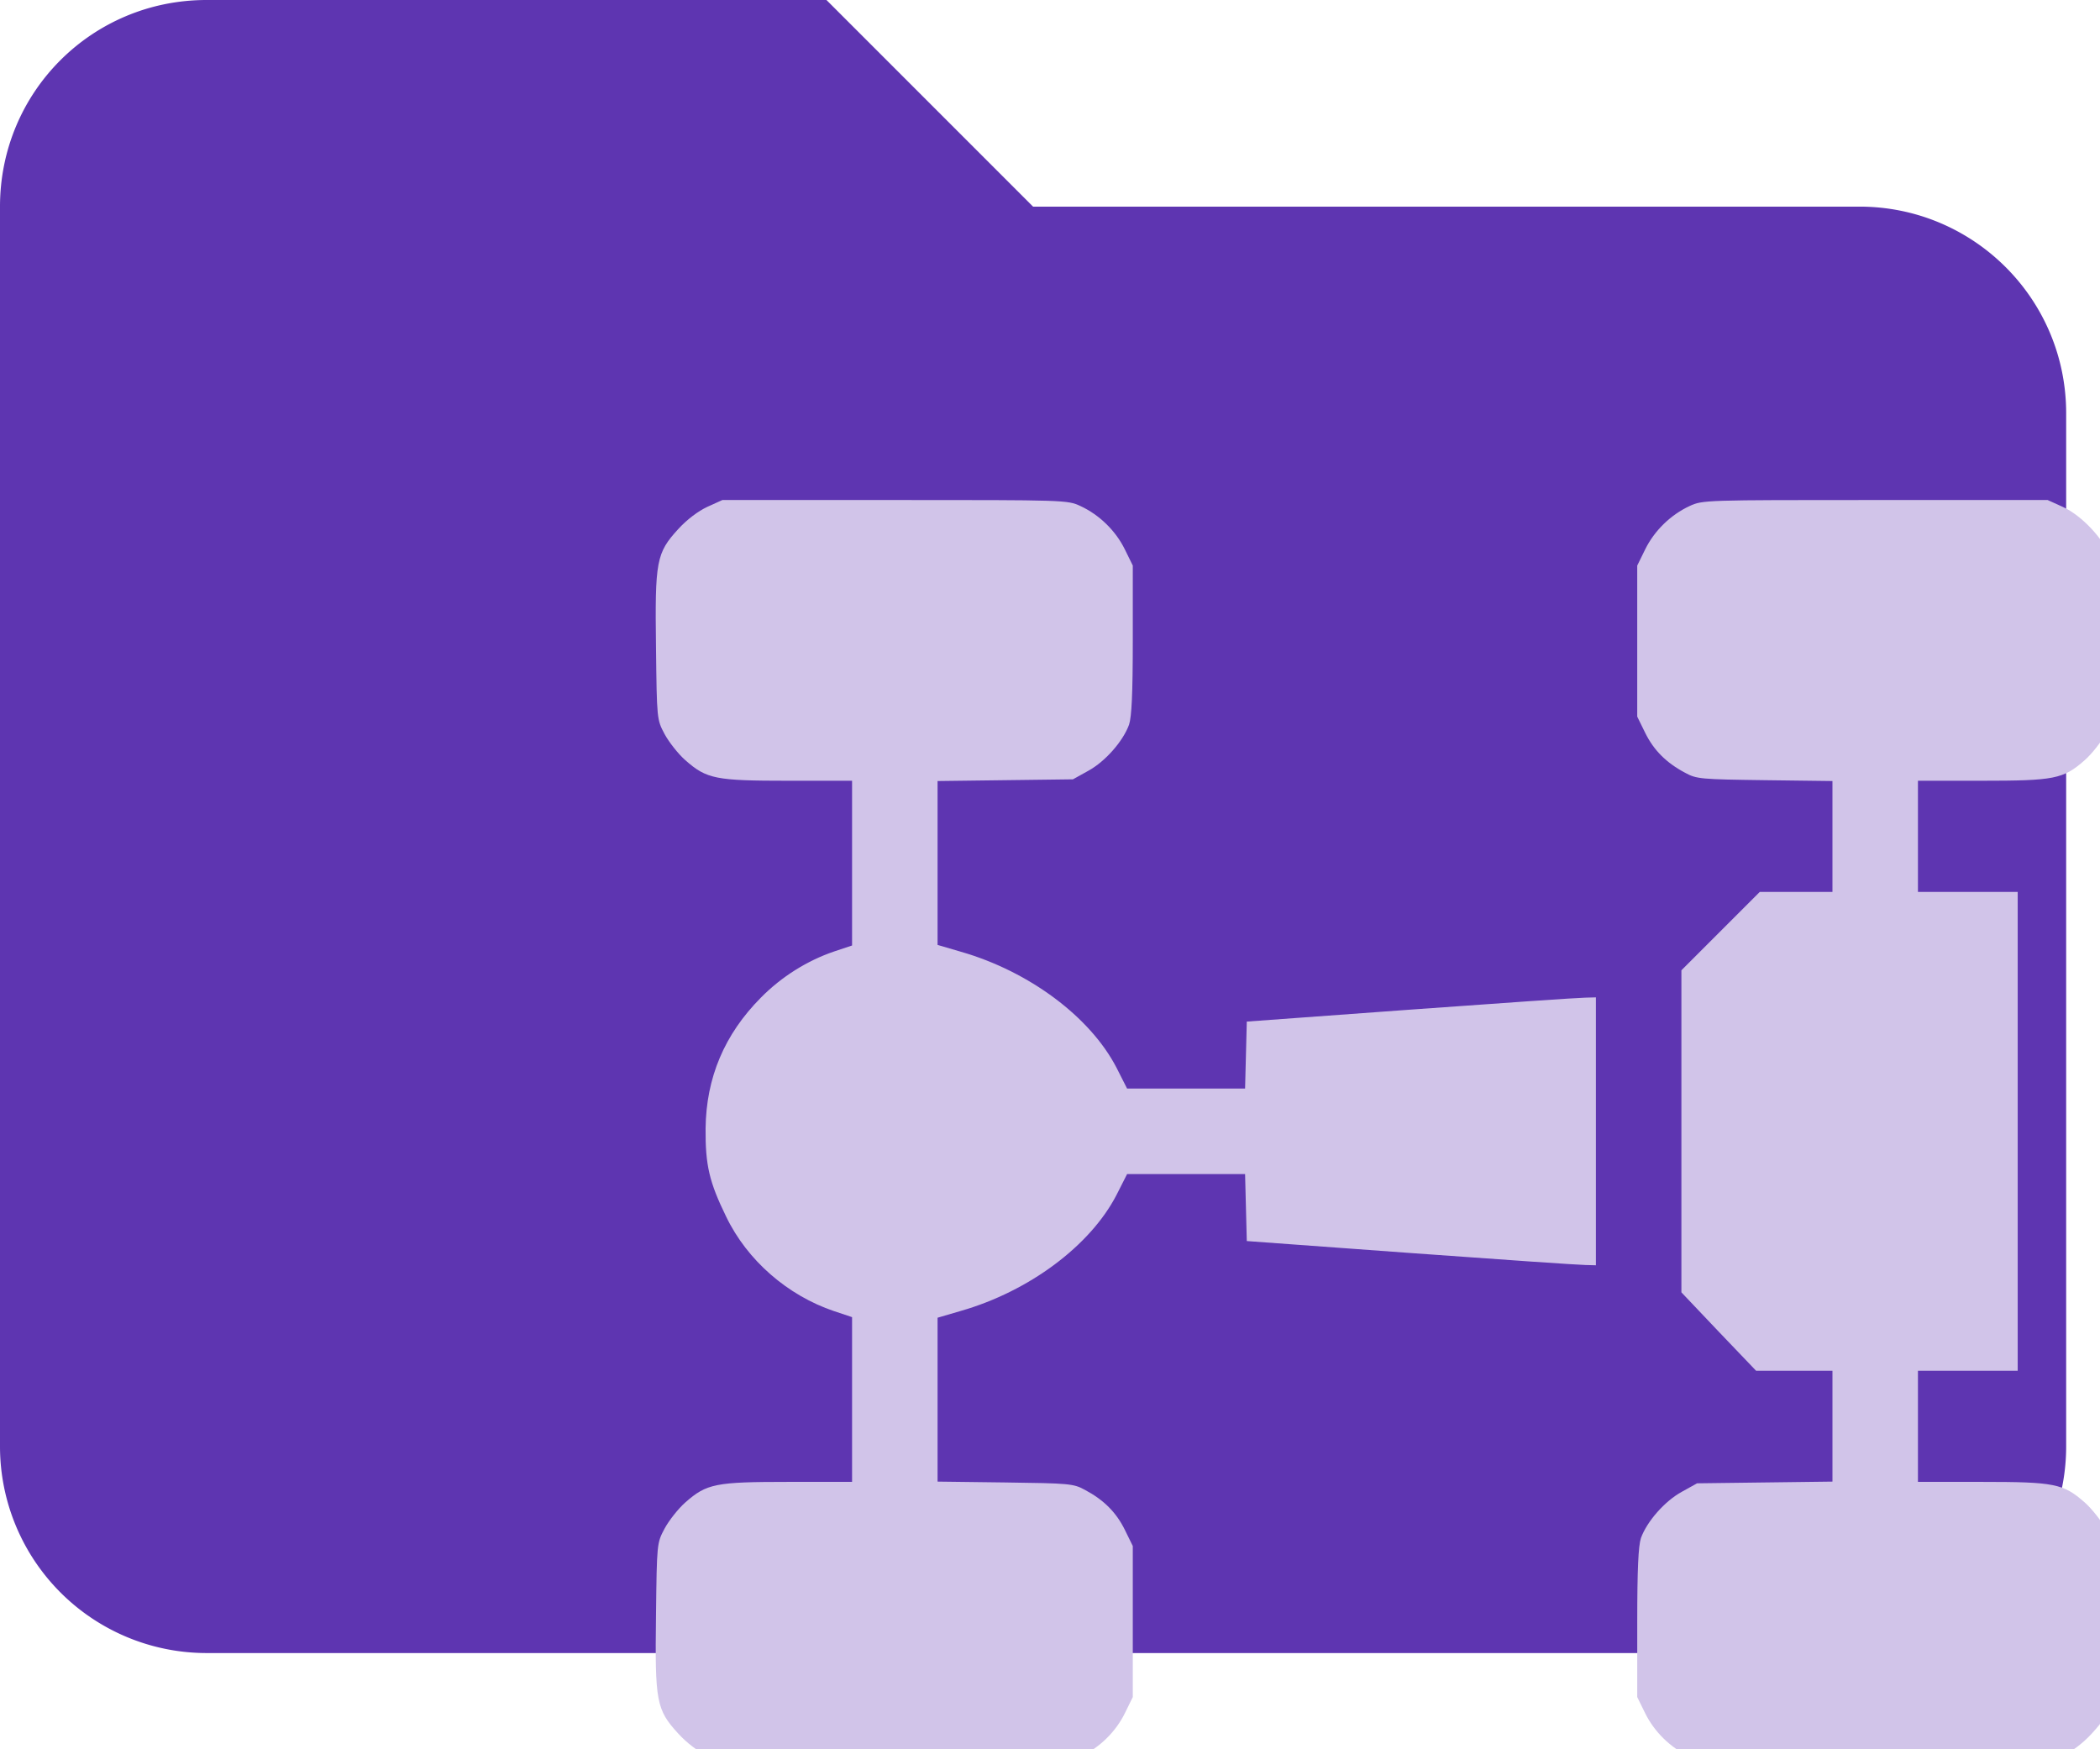 <?xml version="1.0" encoding="UTF-8" standalone="no"?>
<!-- Created with Inkscape (http://www.inkscape.org/) -->

<svg
   width="198.953mm"
   height="165.714mm"
   viewBox="0 0 198.953 165.714"
   version="1.1"
   id="svg1"
   xml:space="preserve"
   xmlns="http://www.w3.org/2000/svg"
   xmlns:svg="http://www.w3.org/2000/svg"><defs
     id="defs1" /><g
     id="layer1"
     style="display:inline;fill:#5e35b1;fill-opacity:1"
     transform="translate(-7.166,-70.132)"><path
       d="M 175.579,228.173 H 26.399 c -10.94,0 -19.891,-8.951 -19.891,-19.891 V 88.938 c 0,-10.94 8.951,-19.89 19.891,-19.89 h 59.672 l 19.891,19.89 h 69.617 c 10.94,0 19.891,8.951 19.891,19.891 v 0 H 26.399 v 99.453 L 47.285,128.72 H 217.35 l -22.874,84.535 c -1.988,8.951 -9.945,14.918 -18.896,14.918 z"
       id="path1-1"
       style="display:none;fill:#5e35b1;fill-opacity:1;stroke-width:9.945" /><path
       d="M 85.465,70.132 H 26.741 c -10.864,0 -19.575,8.711 -19.575,19.575 V 207.155 a 19.575,19.575 0 0 0 19.575,19.575 H 183.338 a 19.575,19.575 0 0 0 19.575,-19.575 v -97.873 c 0,-10.864 -8.809,-19.575 -19.575,-19.575 H 105.039 Z"
       id="path1"
       style="display:inline;fill:#5e35b1;fill-opacity:1;stroke-width:9.787" /></g><g
     id="layer3"
     transform="translate(-7.166,-70.132)"><g
       transform="matrix(0,0.027,0.027,0,69.261,108.185)"
       fill="#000000"
       stroke="none"
       id="g2"
       style="fill:#d1c4e9;fill-opacity:1"><path
         d="M 548,5105 C 485,5085 399,5005 369,4938 l -24,-53 v -605 c 0,-597 0,-606 21,-651 31,-67 87,-124 152,-156 l 57,-28 h 265 265 l 57,28 c 61,30 105,74 140,140 22,40 23,55 26,280 l 3,237 h 195 194 v -128 -127 l 138,-138 137,-137 h 565 565 l 138,131 137,131 v 134 134 h 194 195 l 3,-237 3,-238 30,-54 c 33,-60 104,-122 162,-143 28,-9 107,-13 298,-13 h 260 l 57,28 c 65,32 121,89 152,156 21,45 21,54 21,651 v 605 l -24,53 c -15,32 -44,71 -78,102 -84,77 -112,82 -415,78 -253,-3 -253,-3 -304,-30 -28,-15 -70,-48 -92,-73 -66,-75 -72,-106 -72,-362 v -223 h -195 -195 v 175 175 h -840 -840 v -175 -175 h -195 -195 v 223 c 0,256 -6,287 -72,362 -22,25 -64,58 -92,73 l -51,27 -260,2 c -206,2 -270,-1 -307,-12 z"
         id="path1-8"
         style="fill:#d1c4e9;fill-opacity:1" /><path
         d="m 2091,3263 c 0,-21 19,-297 42,-613 l 42,-575 118,-3 117,-3 v -207 -207 l -73,-37 c -178,-92 -338,-306 -407,-546 l -24,-82 h -287 -288 l -3,238 -3,237 -30,54 c -33,60 -104,122 -162,143 -28,9 -107,13 -298,13 H 575 l -57,-28 c -65,-32 -121,-89 -152,-156 -21,-45 -21,-54 -21,-651 V 235 l 24,-53 C 384,150 413,111 447,80 531,3 559,-2 862,2 c 253,3 253,3 304,30 28,15 70,48 92,73 66,75 72,106 72,362 v 223 h 289 289 l 21,-63 c 32,-94 88,-184 162,-257 129,-128 281,-192 459,-194 129,-1 188,13 309,72 154,74 277,216 332,379 l 21,63 h 289 289 V 467 c 0,-256 6,-287 72,-362 22,-25 64,-58 92,-73 51,-27 51,-27 304,-30 303,-4 331,1 415,78 34,31 63,70 78,102 l 24,53 v 605 c 0,597 0,606 -21,651 -31,67 -87,124 -152,156 l -57,28 h -265 -265 l -57,-28 c -61,-30 -105,-74 -140,-140 -22,-40 -23,-55 -26,-279 l -3,-238 h -288 -287 l -24,82 c -69,240 -229,454 -407,546 l -73,37 v 207 207 l 117,3 118,3 42,575 c 23,316 42,592 42,613 l 1,37 h -470 -470 z"
         id="path2"
         style="fill:#d1c4e9;fill-opacity:1" /></g></g><style
     type="text/css"
     id="style1">
	.st0{fill:#08743B;stroke:#CF2027;stroke-miterlimit:10;}
</style><style
     type="text/css"
     id="style1-6">
	.st0{fill:#08743B;stroke:#CF2027;stroke-miterlimit:10;}
</style></svg>

